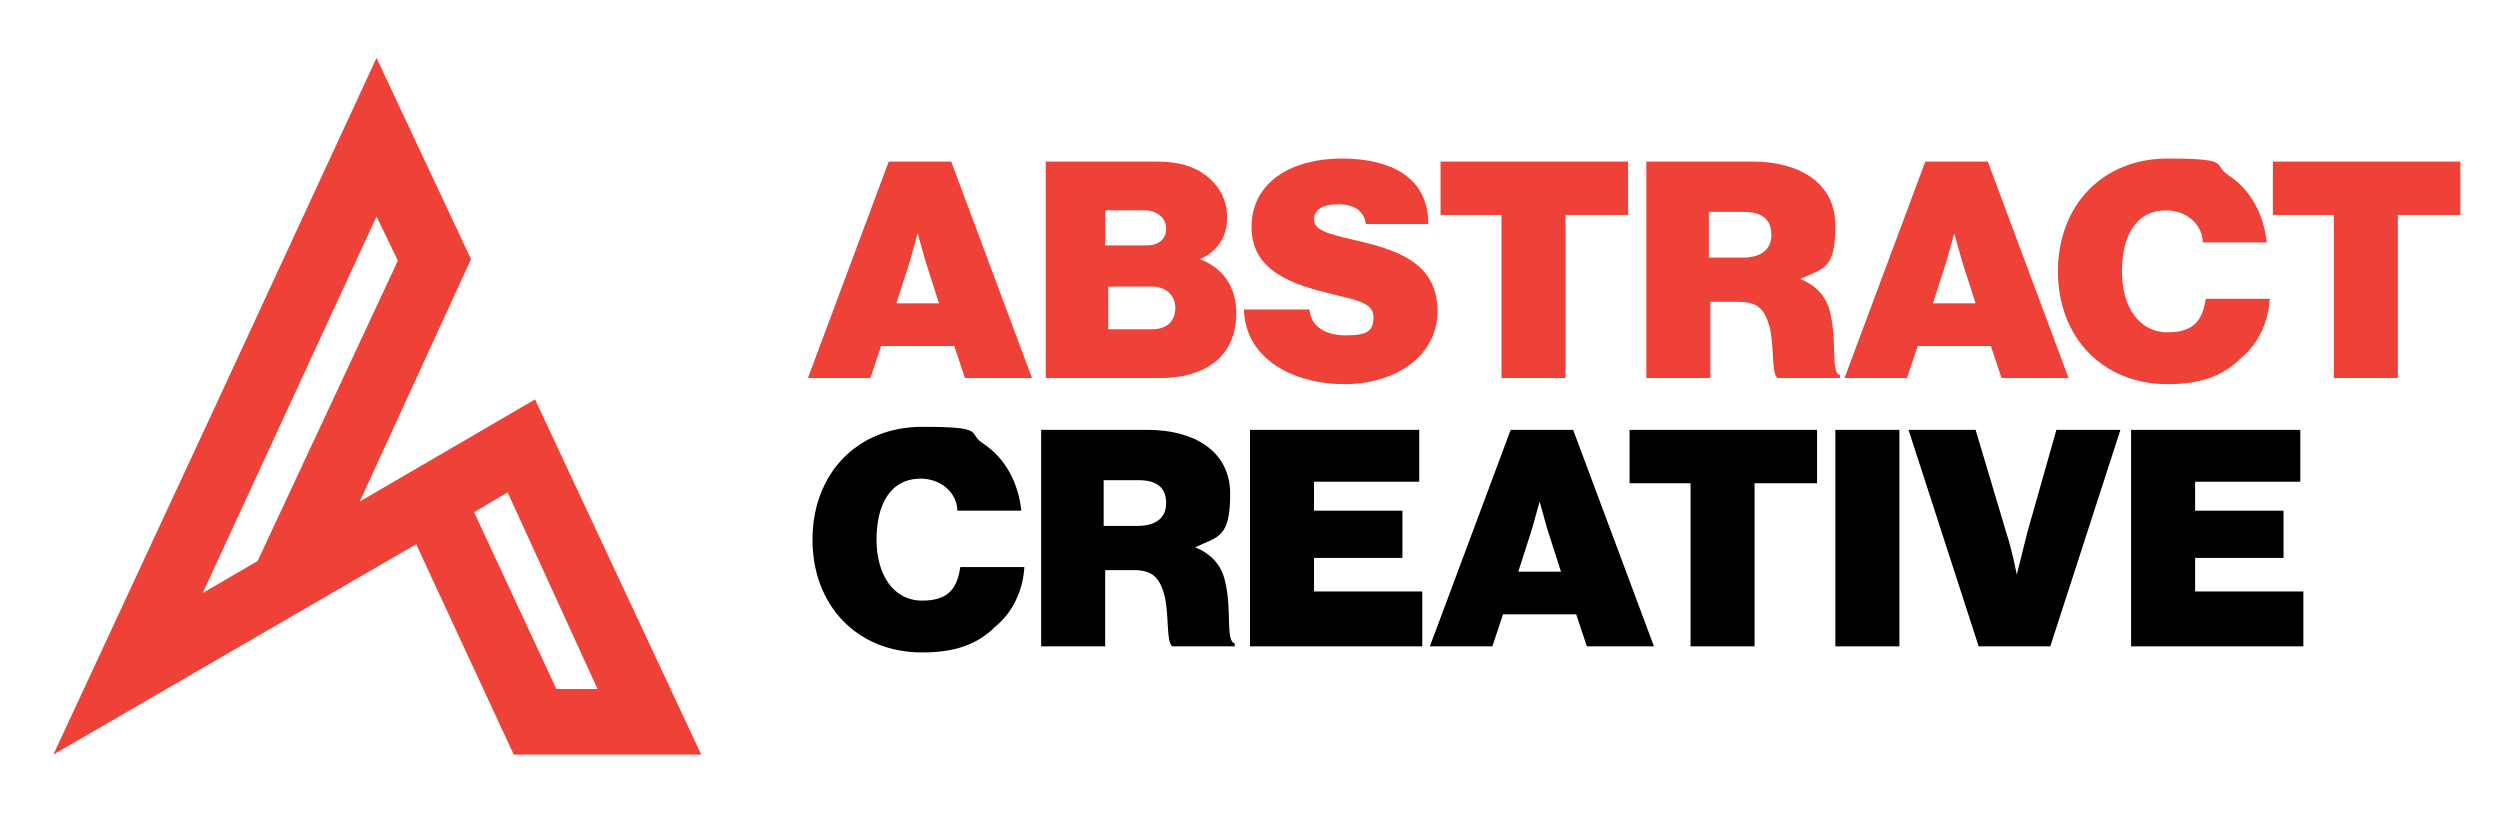 <?xml version="1.0" encoding="UTF-8"?>
<svg id="Layer_1" xmlns="http://www.w3.org/2000/svg" version="1.1" viewBox="0 0 164 54.6">
  <!-- Generator: Adobe Illustrator 29.6.1, SVG Export Plug-In . SVG Version: 2.1.1 Build 9)  -->
  <defs>
    <style>
      .st0 {
        fill-rule: evenodd;
      }

      .st0, .st1 {
        fill: #ee4137;
      }
    </style>
  </defs>
  <g>
    <path class="st1" d="M58.2,10.6h4.2l5.3,14.2h-4.4l-.7-2.1h-4.8l-.7,2.1h-4.1l5.3-14.2ZM58.7,19.9h2.9l-.9-2.8c-.2-.7-.5-1.8-.5-1.8h0s-.3,1.1-.5,1.8l-.9,2.8Z"/>
    <path class="st1" d="M68.5,10.6h7.4c1.4,0,2.4.3,3.2.9.9.7,1.4,1.6,1.4,2.8s-.6,2.2-1.8,2.7h0c1.6.6,2.4,1.9,2.4,3.5s-.6,2.7-1.6,3.4c-.9.6-2,.9-3.4.9h-7.5v-14.2ZM75.2,16.1c.8,0,1.3-.4,1.3-1.1s-.6-1.2-1.4-1.2h-2.6v2.3h2.6ZM75.6,21.6c.9,0,1.5-.5,1.5-1.4s-.7-1.4-1.5-1.4h-2.9v2.8h3Z"/>
    <path class="st1" d="M81.6,20.3h4.3c.1,1.1,1,1.7,2.4,1.7s1.8-.3,1.8-1.2-1-1.1-2.7-1.5c-2.4-.6-5.3-1.4-5.3-4.4s2.7-4.5,5.9-4.5,5.7,1.2,5.7,4.3h-4.1c-.1-.8-.7-1.3-1.8-1.3s-1.6.4-1.6,1c0,.8,1.2,1,3.3,1.5,2.4.6,4.8,1.5,4.8,4.5s-2.8,4.8-6.1,4.8-6.5-1.6-6.6-4.9Z"/>
    <path class="st1" d="M94.5,10.6h12.3v3.5h-4.1v10.7h-4.2v-10.7h-4v-3.5Z"/>
    <path class="st1" d="M107.9,10.6h7.1c2.9,0,5.4,1.3,5.4,4.2s-.8,2.8-2.3,3.5h0c1.2.5,1.8,1.3,2,2.4.4,1.7,0,3.8.6,3.9v.2h-4.1c-.4-.3-.2-2-.5-3.3-.3-1.1-.7-1.7-2-1.7h-1.9v5h-4.2v-14.2ZM112.1,16.9h2.2c1.2,0,1.9-.5,1.9-1.5s-.6-1.5-1.8-1.5h-2.3v3Z"/>
    <path class="st1" d="M126.2,10.6h4.2l5.3,14.2h-4.4l-.7-2.1h-4.8l-.7,2.1h-4.1l5.3-14.2ZM126.7,19.9h2.9l-.9-2.8c-.2-.7-.5-1.8-.5-1.8h0s-.3,1.1-.5,1.8l-.9,2.8Z"/>
    <path class="st1" d="M135,17.8c0-4.3,2.9-7.4,7.2-7.4s2.9.4,4,1.1c1.5,1,2.3,2.6,2.5,4.4h-4.2c0-1.1-1-2.1-2.4-2.1-2,0-2.9,1.7-2.9,4s1.1,4,3,4,2.3-1,2.5-2.2h4.2c-.1,1.6-.8,3-1.9,3.9-1.2,1.2-2.7,1.7-4.8,1.7-4.3,0-7.2-3.1-7.2-7.4Z"/>
    <path class="st1" d="M149.1,10.6h12.3v3.5h-4.1v10.7h-4.2v-10.7h-4v-3.5Z"/>
    <path d="M53.3,35.4c0-4.3,2.9-7.4,7.2-7.4s2.9.4,4,1.1c1.5,1,2.3,2.6,2.5,4.4h-4.2c0-1.1-1-2.1-2.4-2.1-2,0-2.9,1.7-2.9,4s1.1,4,3,4,2.3-1,2.5-2.2h4.2c-.1,1.6-.8,3-1.9,3.9-1.2,1.2-2.7,1.7-4.8,1.7-4.3,0-7.2-3.1-7.2-7.4Z"/>
    <path d="M68.2,28.2h7.1c2.9,0,5.4,1.3,5.4,4.2s-.8,2.8-2.3,3.5h0c1.2.5,1.8,1.3,2,2.4.4,1.7,0,3.8.6,3.9v.2h-4.1c-.4-.3-.2-2-.5-3.3-.3-1.1-.7-1.7-2-1.7h-1.9v5h-4.2v-14.2ZM72.4,34.5h2.2c1.2,0,1.9-.5,1.9-1.5s-.6-1.5-1.8-1.5h-2.3v3Z"/>
    <path d="M82,28.2h11.1v3.4h-6.9v1.9h5.8v3.1h-5.8v2.2h7.1v3.6h-11.3v-14.2Z"/>
    <path d="M99,28.2h4.2l5.3,14.2h-4.4l-.7-2.1h-4.8l-.7,2.1h-4.1l5.3-14.2ZM99.5,37.5h2.9l-.9-2.8c-.2-.7-.5-1.8-.5-1.8h0s-.3,1.1-.5,1.8l-.9,2.8Z"/>
    <path d="M106.9,28.2h12.3v3.5h-4.1v10.7h-4.2v-10.7h-4v-3.5Z"/>
    <path d="M120.4,28.2h4.2v14.2h-4.2v-14.2Z"/>
    <path d="M125.3,28.2h4.3l2,6.7c.4,1.2.7,2.8.7,2.8h0s.4-1.6.7-2.8l1.9-6.7h4.2l-4.6,14.2h-4.7l-4.6-14.2Z"/>
    <path d="M139.8,28.2h11.1v3.4h-6.9v1.9h5.8v3.1h-5.8v2.2h7.1v3.6h-11.3v-14.2Z"/>
  </g>
  <path class="st0" d="M33.7,49.5h12.3l-10.9-23.3-11.5,6.7,7.3-15.9-6.2-13.2-10.6,22.9L3.5,49.5c8.3-4.8,15.5-9,23.8-13.8l6.4,13.8ZM31.1,33.6l2.2-1.3,5.9,12.9h-2.7l-5.4-11.6h0ZM16.9,36.8l-3.6,2.1,11.4-24.7,1.4,2.9-9.2,19.7Z"/>
</svg>